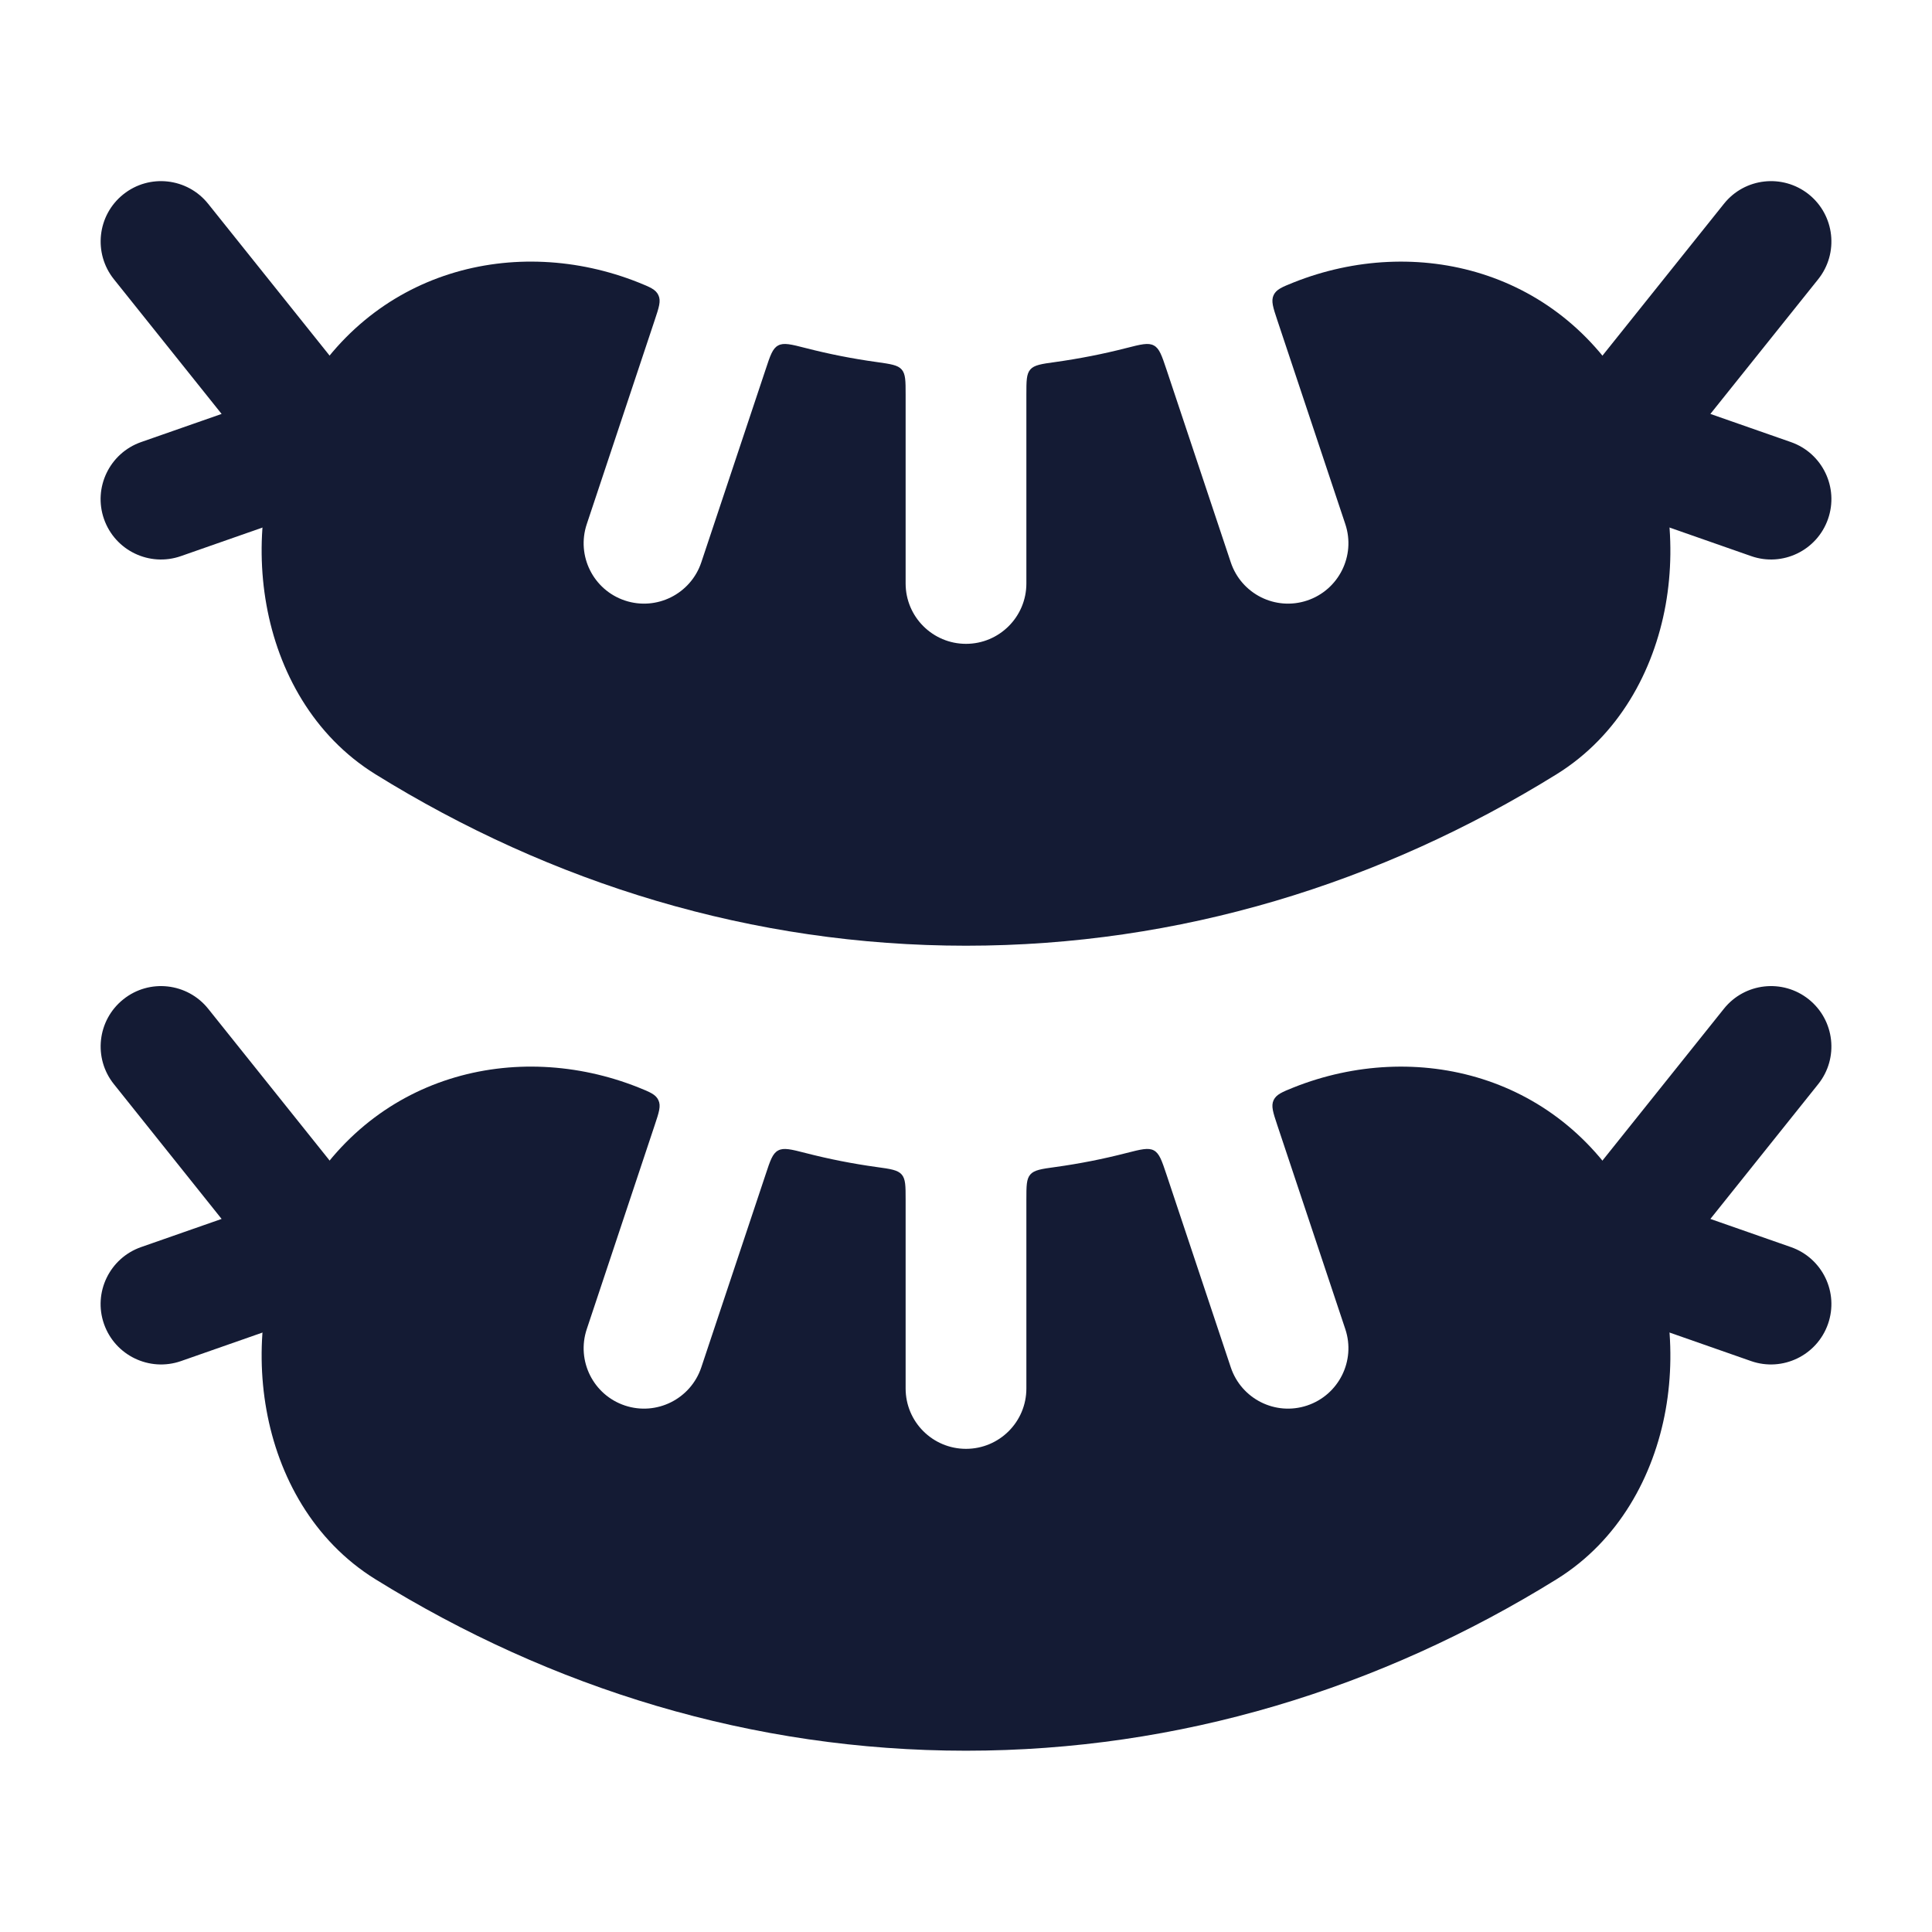 <svg width="24" height="24" viewBox="0 0 24 24" fill="none" xmlns="http://www.w3.org/2000/svg">
<path fill-rule="evenodd" clip-rule="evenodd" d="M1.532 2.414C1.855 2.156 2.327 2.208 2.586 2.532L4.586 5.032C4.738 5.221 4.788 5.473 4.721 5.707C4.654 5.941 4.478 6.128 4.248 6.208L2.248 6.908C1.857 7.045 1.429 6.839 1.292 6.448C1.155 6.057 1.362 5.629 1.752 5.492L2.753 5.142L1.415 3.469C1.156 3.145 1.208 2.673 1.532 2.414ZM22.469 2.414C22.792 2.673 22.845 3.145 22.586 3.469L21.247 5.142L22.248 5.492C22.639 5.629 22.845 6.057 22.708 6.448C22.571 6.839 22.143 7.045 21.753 6.908L19.753 6.208C19.523 6.128 19.346 5.941 19.279 5.707C19.212 5.473 19.263 5.221 19.415 5.032L21.415 2.532C21.673 2.208 22.145 2.156 22.469 2.414Z" fill="#141B34"/>
<path fill-rule="evenodd" clip-rule="evenodd" d="M1.532 12.414C1.855 12.155 2.327 12.208 2.586 12.531L4.586 15.031C4.738 15.221 4.788 15.473 4.721 15.707C4.654 15.941 4.478 16.128 4.248 16.208L2.248 16.908C1.857 17.044 1.429 16.838 1.292 16.447C1.155 16.056 1.362 15.629 1.752 15.492L2.753 15.142L1.415 13.468C1.156 13.145 1.208 12.673 1.532 12.414ZM22.469 12.414C22.792 12.673 22.845 13.145 22.586 13.468L21.247 15.142L22.248 15.492C22.639 15.629 22.845 16.056 22.708 16.447C22.571 16.838 22.143 17.044 21.753 16.908L19.753 16.208C19.523 16.128 19.346 15.941 19.279 15.707C19.212 15.473 19.263 15.221 19.415 15.031L21.415 12.531C21.673 12.208 22.145 12.155 22.469 12.414Z" fill="#141B34"/>
<path d="M8.133 3.977C8.186 3.818 8.213 3.739 8.179 3.667C8.146 3.595 8.073 3.566 7.929 3.508C6.423 2.909 4.595 3.33 3.703 5.006C3.287 5.786 3.162 6.692 3.31 7.515C3.457 8.338 3.892 9.139 4.662 9.617C6.852 10.975 9.348 11.748 12 11.748C14.652 11.748 17.148 10.975 19.338 9.617C20.108 9.139 20.543 8.338 20.691 7.515C20.838 6.692 20.712 5.786 20.297 5.006C19.405 3.331 17.577 2.909 16.071 3.508C15.927 3.566 15.855 3.594 15.821 3.667C15.788 3.739 15.814 3.818 15.867 3.977L16.712 6.511C16.843 6.904 16.63 7.329 16.237 7.46C15.844 7.591 15.42 7.378 15.289 6.985L14.49 4.589C14.432 4.416 14.403 4.329 14.334 4.292C14.265 4.254 14.174 4.277 13.99 4.324C13.702 4.398 13.409 4.455 13.112 4.497C12.936 4.521 12.848 4.534 12.799 4.59C12.75 4.647 12.75 4.732 12.75 4.903V7.248C12.75 7.662 12.414 7.998 12 7.998C11.586 7.998 11.25 7.662 11.25 7.248V4.903C11.25 4.732 11.25 4.647 11.201 4.59C11.152 4.534 11.064 4.522 10.888 4.497C10.591 4.456 10.298 4.398 10.01 4.324C9.827 4.277 9.735 4.254 9.666 4.292C9.597 4.329 9.568 4.416 9.511 4.589L8.712 6.985C8.581 7.378 8.156 7.591 7.763 7.46C7.37 7.329 7.158 6.904 7.289 6.511L8.133 3.977Z" fill="#141B34"/>
<path d="M8.133 13.977C8.186 13.818 8.213 13.739 8.179 13.667C8.146 13.595 8.073 13.566 7.929 13.508C6.423 12.909 4.595 13.33 3.703 15.006C3.287 15.786 3.162 16.692 3.31 17.515C3.457 18.338 3.892 19.139 4.662 19.617C6.852 20.975 9.348 21.748 12 21.748C14.652 21.748 17.148 20.975 19.338 19.617C20.108 19.139 20.543 18.338 20.691 17.515C20.838 16.692 20.712 15.786 20.297 15.006C19.405 13.331 17.577 12.909 16.071 13.508C15.927 13.566 15.855 13.595 15.821 13.667C15.788 13.739 15.814 13.818 15.867 13.977L16.712 16.511C16.843 16.904 16.63 17.329 16.237 17.46C15.844 17.591 15.42 17.378 15.289 16.985L14.49 14.589C14.432 14.416 14.403 14.329 14.334 14.291C14.265 14.254 14.174 14.277 13.99 14.324C13.702 14.398 13.409 14.456 13.112 14.497C12.936 14.521 12.848 14.534 12.799 14.59C12.75 14.647 12.75 14.732 12.75 14.903V17.248C12.75 17.663 12.414 17.998 12 17.998C11.586 17.998 11.25 17.663 11.25 17.248V14.903C11.25 14.732 11.25 14.647 11.201 14.59C11.152 14.534 11.064 14.521 10.888 14.497C10.591 14.456 10.298 14.398 10.01 14.324C9.827 14.277 9.735 14.254 9.666 14.292C9.597 14.329 9.568 14.416 9.511 14.589L8.712 16.985C8.581 17.378 8.156 17.591 7.763 17.46C7.37 17.329 7.158 16.904 7.289 16.511L8.133 13.977Z" fill="#141B34"/>
</svg>
